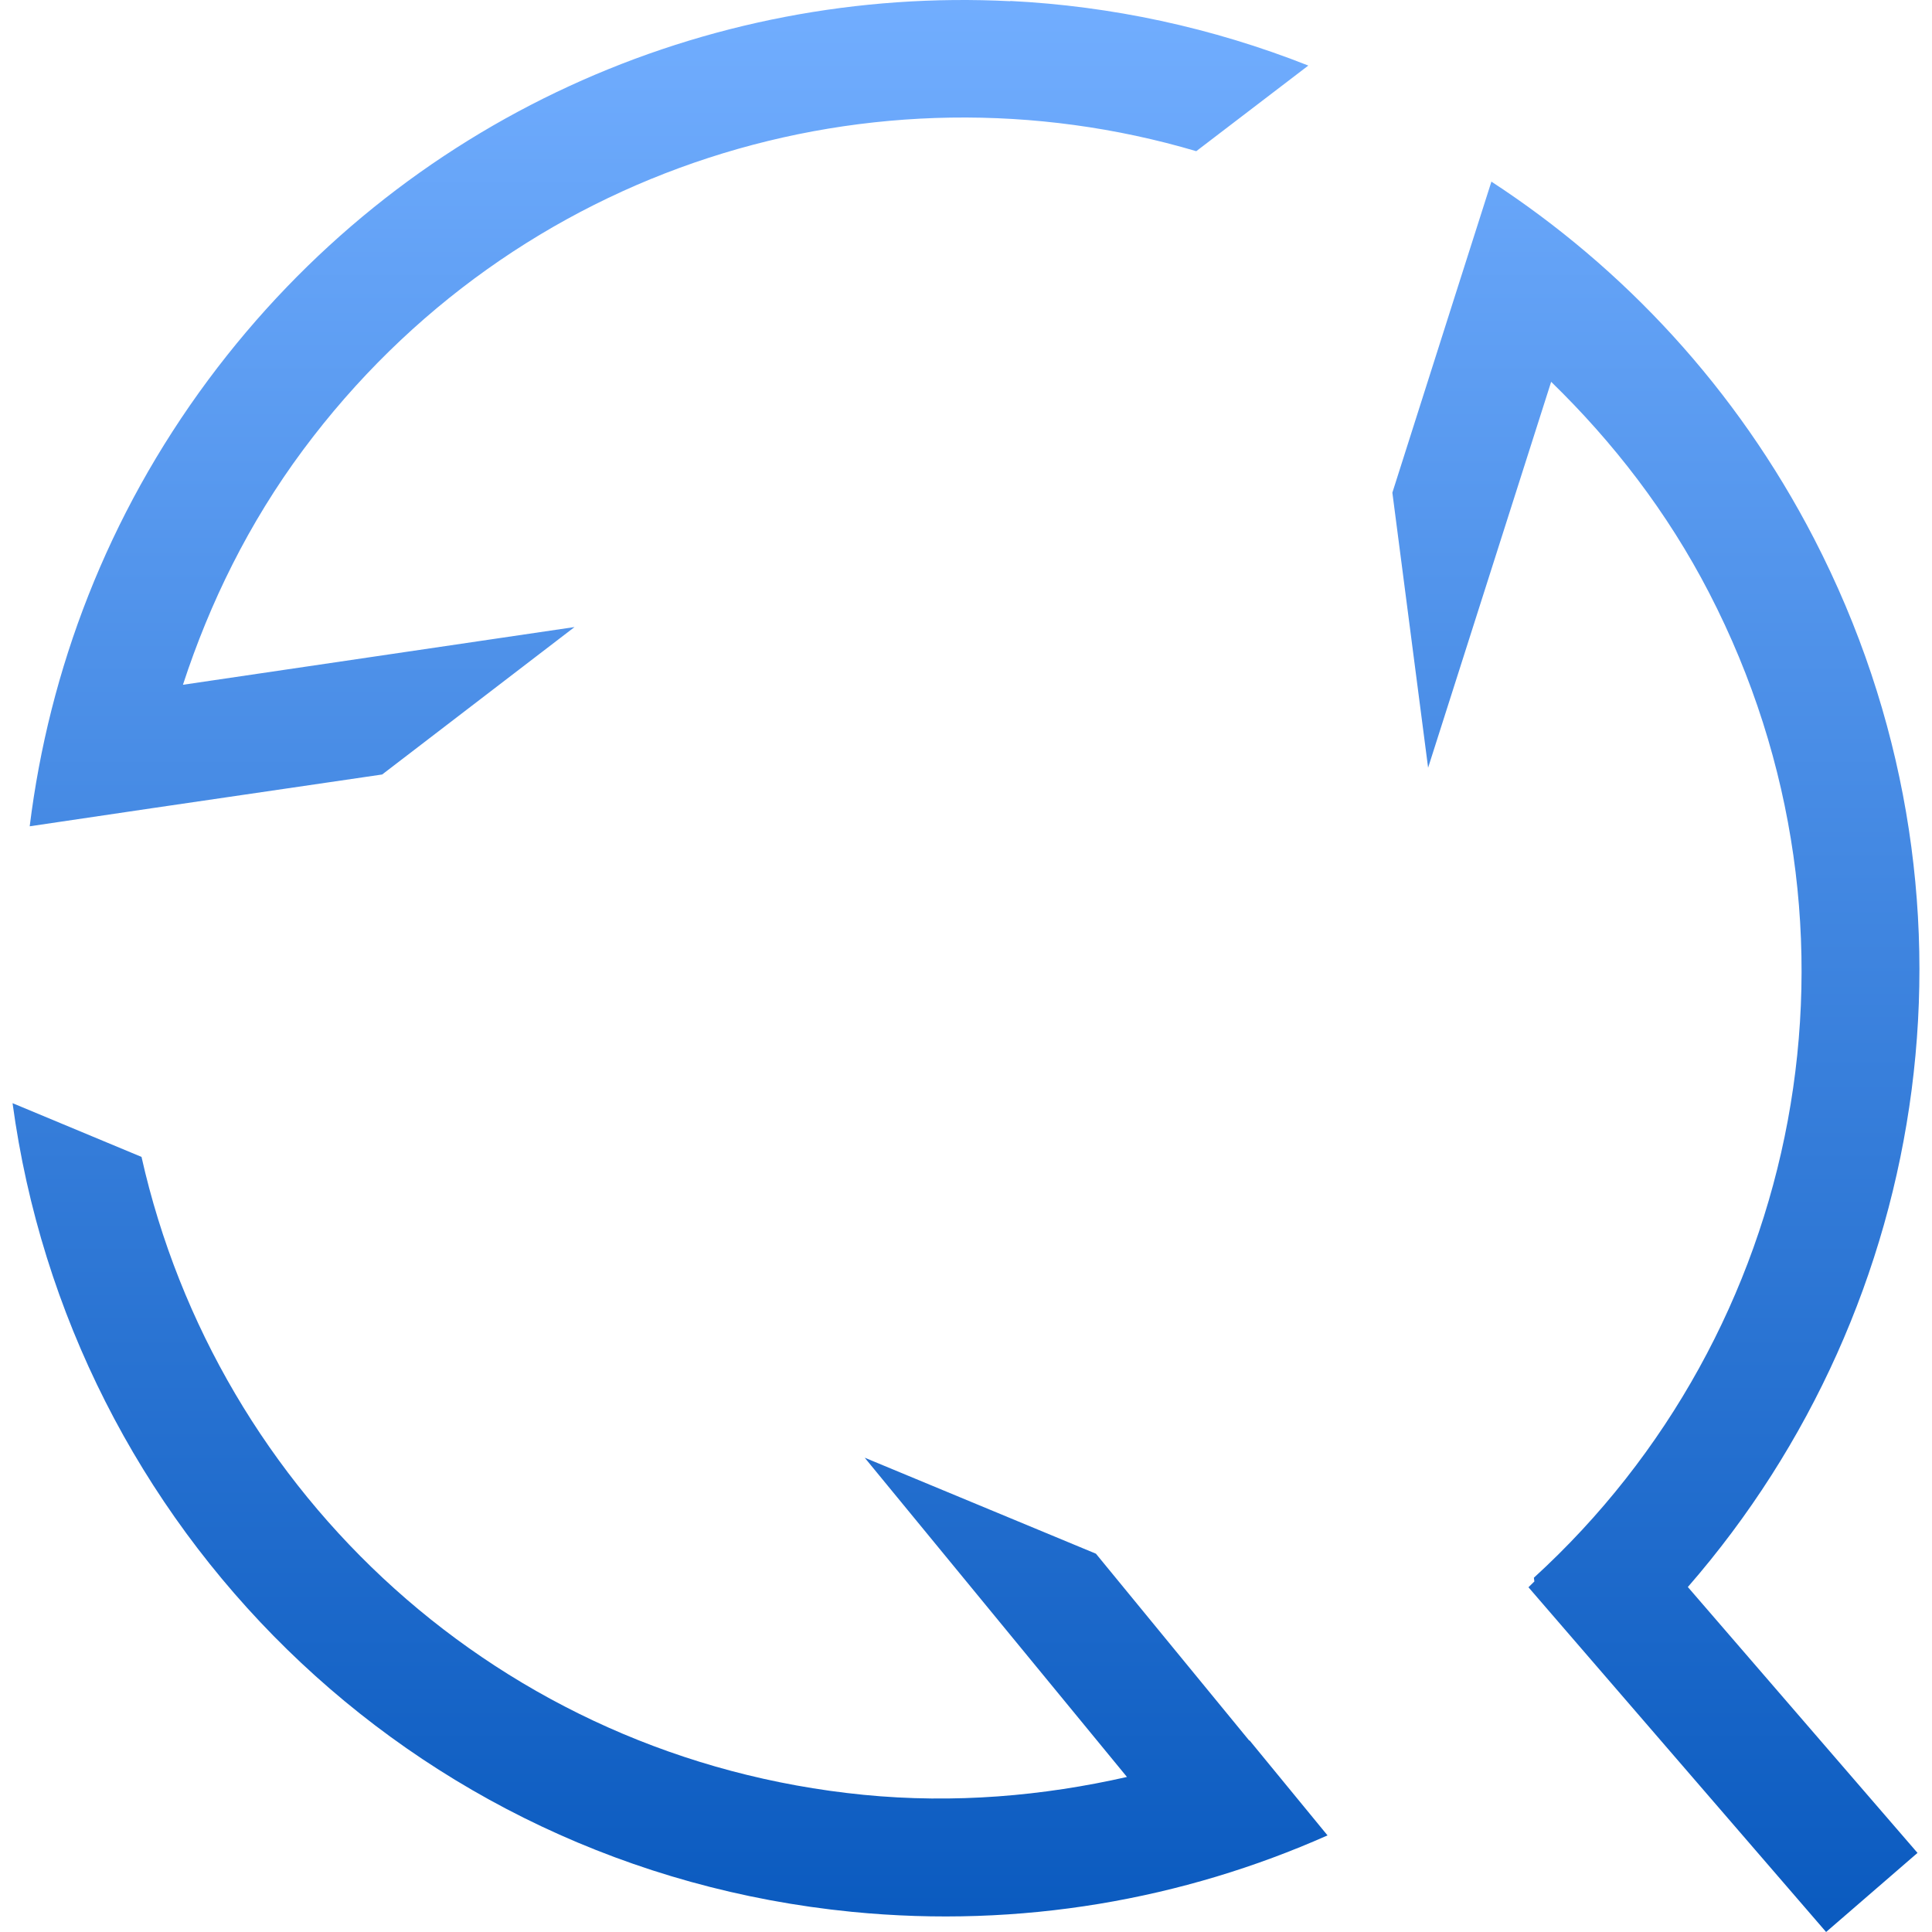<svg xmlns="http://www.w3.org/2000/svg" width="16" height="16" version="1.1">
 <defs>
   <style id="current-color-scheme" type="text/css">
   .ColorScheme-Text { color: #d3dae3; } .ColorScheme-Highlight { color:#5294e2; }
  </style>
  <linearGradient id="arrongin" x1="0%" x2="0%" y1="0%" y2="100%">
   <stop offset="0%" style="stop-color:#dd9b44; stop-opacity:1"/>
   <stop offset="100%" style="stop-color:#ad6c16; stop-opacity:1"/>
  </linearGradient>
  <linearGradient id="aurora" x1="0%" x2="0%" y1="0%" y2="100%">
   <stop offset="0%" style="stop-color:#09D4DF; stop-opacity:1"/>
   <stop offset="100%" style="stop-color:#9269F4; stop-opacity:1"/>
  </linearGradient>
  <linearGradient id="cyberneon" x1="0%" x2="0%" y1="0%" y2="100%">
    <stop offset="0" style="stop-color:#0abdc6; stop-opacity:1"/>
    <stop offset="1" style="stop-color:#ea00d9; stop-opacity:1"/>
  </linearGradient>
  <linearGradient id="fitdance" x1="0%" x2="0%" y1="0%" y2="100%">
   <stop offset="0%" style="stop-color:#1AD6AB; stop-opacity:1"/>
   <stop offset="100%" style="stop-color:#329DB6; stop-opacity:1"/>
  </linearGradient>
  <linearGradient id="oomox" x1="0%" x2="0%" y1="0%" y2="100%">
   <stop offset="0%" style="stop-color:#72aeff; stop-opacity:1"/>
   <stop offset="100%" style="stop-color:#0a5abf; stop-opacity:1"/>
  </linearGradient>
  <linearGradient id="rainblue" x1="0%" x2="0%" y1="0%" y2="100%">
   <stop offset="0%" style="stop-color:#00F260; stop-opacity:1"/>
   <stop offset="100%" style="stop-color:#0575E6; stop-opacity:1"/>
  </linearGradient>
  <linearGradient id="sunrise" x1="0%" x2="0%" y1="0%" y2="100%">
   <stop offset="0%" style="stop-color: #FF8501; stop-opacity:1"/>
   <stop offset="100%" style="stop-color: #FFCB01; stop-opacity:1"/>
  </linearGradient>
  <linearGradient id="telinkrin" x1="0%" x2="0%" y1="0%" y2="100%">
   <stop offset="0%" style="stop-color: #b2ced6; stop-opacity:1"/>
   <stop offset="100%" style="stop-color: #6da5b7; stop-opacity:1"/>
  </linearGradient>
  <linearGradient id="60spsycho" x1="0%" x2="0%" y1="0%" y2="100%">
   <stop offset="0%" style="stop-color: #df5940; stop-opacity:1"/>
   <stop offset="25%" style="stop-color: #d8d15f; stop-opacity:1"/>
   <stop offset="50%" style="stop-color: #e9882a; stop-opacity:1"/>
   <stop offset="100%" style="stop-color: #279362; stop-opacity:1"/>
  </linearGradient>
  <linearGradient id="90ssummer" x1="0%" x2="0%" y1="0%" y2="100%">
   <stop offset="0%" style="stop-color: #f618c7; stop-opacity:1"/>
   <stop offset="20%" style="stop-color: #94ffab; stop-opacity:1"/>
   <stop offset="50%" style="stop-color: #fbfd54; stop-opacity:1"/>
   <stop offset="100%" style="stop-color: #0f83ae; stop-opacity:1"/>
  </linearGradient>
 </defs>
 <path fill="url(#oomox)" class="ColorScheme-Text" d="M 8.367 0.01 L 8.367 0.01 C 5.86 -0.117 3.342 0.97 1.726 3.144 C 0.889 4.271 0.406 5.547 0.246 6.843 L 1.253 6.694 L 3.165 6.414 L 4.758 5.193 L 1.515 5.671 C 1.737 4.992 2.059 4.333 2.51 3.726 C 4.268 1.361 7.243 0.465 9.907 1.252 L 10.835 0.543 C 10.036 0.227 9.202 0.05 8.367 0.008 L 8.367 0.01 Z M 12.351 1.502 L 12.35 1.508 L 12.041 2.477 L 11.531 4.08 L 11.827 6.358 L 12.846 3.162 C 13.358 3.66 13.808 4.239 14.155 4.911 C 15.604 7.717 14.925 11.037 12.703 13.066 L 12.707 13.097 C 12.691 13.113 12.674 13.13 12.658 13.145 L 15.123 16 L 15.88 15.345 L 13.978 13.143 C 16.013 10.806 16.537 7.391 15.024 4.462 C 14.379 3.214 13.445 2.218 12.351 1.504 L 12.351 1.502 Z M 0.104 9.136 C 0.577 12.636 3.38 15.47 7.055 15.833 C 8.454 15.971 9.8 15.73 10.994 15.2 L 10.349 14.414 L 10.345 14.414 L 9.076 12.867 L 7.161 12.072 L 9.333 14.716 C 8.636 14.874 7.904 14.938 7.152 14.864 C 4.141 14.566 1.799 12.372 1.172 9.581 L 0.104 9.136 Z"/>
</svg>
